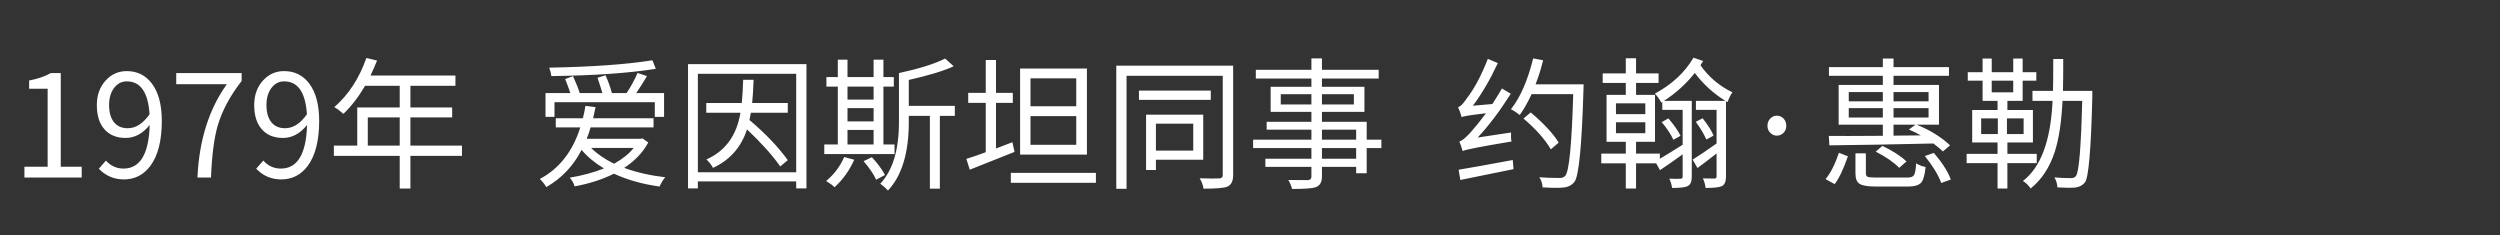 <svg version="1.1" x="0" y="0" width="100%" height="100%" viewBox="0 0 431104 40550.4" xmlns="http://www.w3.org/2000/svg">
  <rect x="0" y="0" width="431104" height="40550.4" fill="#333333" stroke="none"/>
  <path d="M 4211.6 28750.4 L 8216 28750.4 L 8216 15306.8 L 5022.8 15306.8 L 5022.8 13881.2 Q 7258.4 13463.6 8757.2 12603.2 L 10476.8 12603.2 L 10476.8 28750.4 L 14090 28750.4 L 14090 30617.6 L 4211.6 30617.6 L 4211.6 28750.4 Z M 25790.8 19706 Q 25422.4 14028.8 21857.2 14028.8 Q 20555.2 14028.8 19696 15134 Q 18811.6 16289.6 18811.6 18108.8 Q 18811.6 19976 19622.8 21033.2 Q 20458 22113.2 22031.2 22113.2 Q 24095.2 22113.2 25790.8 19704.8 L 25790.8 19706 Z M 18270.4 27693.2 Q 19499.2 29069.6 21293.2 29069.6 Q 25594 29069.6 25814.8 21549.2 Q 24020.8 23786 21662.8 23786 Q 19352.8 23786 18050.8 22336.4 Q 16698.4 20861.6 16698.4 18110 Q 16698.4 15552.8 18221.2 13882.4 Q 19696 12260 21857.2 12260 Q 24560.8 12260 26183.2 14397.2 Q 27902.8 16683.2 27902.8 20836.4 Q 27902.8 25972.4 25912 28626.8 Q 24166 30936.8 21364 30936.8 Q 18809.2 30936.8 17039.2 29093.6 L 18268 27692 L 18270.4 27693.2 Z M 34050 30617.6 Q 34467.6 21033.2 39112.8 14519.6 L 30390 14519.6 L 30390 12603.2 L 41670 12603.2 L 41670 13955.6 Q 38671.2 17813.6 37539.6 21672.8 Q 36607.2 24892.4 36385.2 30618.8 L 34051.2 30618.8 L 34050 30617.6 Z M 52926.8 19706 Q 52558.4 14028.8 48993.2 14028.8 Q 47691.2 14028.8 46832 15134 Q 45947.6 16289.6 45947.6 18108.8 Q 45947.6 19976 46758.8 21033.2 Q 47594 22113.2 49167.2 22113.2 Q 51231.2 22113.2 52926.8 19704.8 L 52926.8 19706 Z M 45406.4 27693.2 Q 46635.2 29069.6 48429.2 29069.6 Q 52730 29069.6 52950.8 21549.2 Q 51156.8 23786 48798.8 23786 Q 46488.8 23786 45186.8 22336.4 Q 43834.4 20861.6 43834.4 18110 Q 43834.4 15552.8 45357.2 13882.4 Q 46832 12260 48993.2 12260 Q 51696.8 12260 53319.2 14397.2 Q 55038.8 16683.2 55038.8 20836.4 Q 55038.8 25972.4 53048 28626.8 Q 51302 30936.8 48500 30936.8 Q 45945.2 30936.8 44175.2 29093.6 L 45404 27692 L 45406.4 27693.2 Z M 68928.4 25112 L 68928.4 20246 L 63422.8 20246 L 63422.8 25112 L 68928.4 25112 Z M 79667.2 26882 L 70771.6 26882 L 70771.6 32511.2 L 68928.4 32511.2 L 68928.4 26882 L 57572.8 26882 L 57572.8 25112 L 61603.6 25112 L 61603.6 18526.4 L 68928.4 18526.4 L 68928.4 14790.8 L 62956 14790.8 Q 61285.6 17642 59220.4 19632.8 Q 58237.6 18772.4 57647.2 18478.4 Q 61333.6 15258.8 63176.8 9999.2 L 65020 10440.8 Q 64554.4 11621.6 63890.8 13022 L 78536.8 13022 L 78536.8 14792 L 70771.6 14792 L 70771.6 18527.6 L 77971.6 18527.6 L 77971.6 20247.2 L 70771.6 20247.2 L 70771.6 25113.2 L 79667.2 25113.2 L 79667.2 26883.2 L 79667.2 26882 Z M 113090.8 11865.2 Q 106208.8 12972.8 95076.4 13120.4 Q 95003.2 12456.8 94706.8 11669.6 Q 105988 11448.8 112500.4 10392.8 L 113090.8 11866.4 L 113090.8 11865.2 Z M 95617.6 20148.8 L 94068.4 20148.8 L 94068.4 16044.8 L 98345.2 16044.8 Q 98024.8 15036.8 97459.6 13635.2 L 98809.6 13120.4 Q 99620.8 14914.4 99965.2 16046 L 103873.6 16046 Q 103603.6 15086 103037.2 13415.6 L 104414.8 12974 Q 105053.2 14374.4 105520 16046 L 108050.8 16046 Q 109132 14447.6 109943.2 12580.4 L 111564.4 13121.6 Q 110902 14277.2 109721.2 16047.2 L 114512.8 16047.2 L 114512.8 20151.2 L 112915.6 20151.2 L 112915.6 17620.4 L 95615.2 17620.4 L 95615.2 20151.2 L 95617.6 20148.8 Z M 101933.2 25505.6 Q 103482.4 27054.8 105890.8 28234.4 Q 108054.4 27029.6 109283.2 25506.8 L 101934.4 25506.8 L 101933.2 25505.6 Z M 111788.8 24570.8 Q 110411.2 27128 107635.6 28947.2 Q 110755.6 30100.4 114712 30567.2 Q 114221.2 31133.6 113730.4 32165.6 Q 109332.4 31551.2 105866.8 29952.8 Q 102918.4 31427.6 99083.2 32139.2 Q 98838.4 31280 98248 30640.4 Q 101566 30075.2 104147.2 29043.2 Q 101837.2 27666.8 100288 25847.6 Q 98174.8 29976.8 94218.4 32261.6 Q 93703.6 31450.4 93089.2 30861.2 Q 98101.6 28206.8 100068.4 21963.2 L 95840.8 21963.2 L 95840.8 20390 L 100510 20390 Q 100780 19358 100952.8 18252.8 L 102696.4 18473.6 Q 102548.8 19235.6 102278.8 20391.2 L 112699.6 20391.2 L 112699.6 21964.4 L 101837.2 21964.4 Q 101640.4 22775.6 101173.6 23931.2 L 110486.8 23931.2 L 110783.2 23858 L 111791.2 24569.6 L 111788.8 24570.8 Z M 129482.8 19434.8 Q 129359.2 20148.8 129235.6 20690 Q 133412.8 24227.6 135846.4 27620 L 134544.4 28701.2 Q 132628 25923.2 128818 22310 Q 127295.2 26955.2 122945.2 28947.2 Q 122576.8 28209.2 121813.6 27495.2 Q 126704.8 25334 127687.6 19434.8 L 121789.6 19434.8 L 121789.6 17764.4 L 127909.6 17764.4 Q 128081.2 16092.8 128154.4 13758.8 L 129949.6 13758.8 Q 129874 16044.8 129702.4 17764.4 L 135846.4 17764.4 L 135846.4 19434.8 L 129481.6 19434.8 L 129482.8 19434.8 Z M 137297.2 29709.2 L 137297.2 12726.8 L 120340 12726.8 L 120340 29709.2 L 137297.2 29709.2 Z M 139067.2 11054 L 139067.2 32484.8 L 137297.2 32484.8 L 137297.2 31281.2 L 120340 31281.2 L 120340 32484.8 L 118644.4 32484.8 L 118644.4 11054 L 139067.2 11054 Z M 146146 24915.2 L 150643.6 24915.2 L 150643.6 22409.6 L 146146 22409.6 L 146146 24915.2 Z M 146146 14937.2 L 146146 17174 L 150643.6 17174 L 150643.6 14937.2 L 146146 14937.2 Z M 146146 20934.8 L 150643.6 20934.8 L 150643.6 18650 L 146146 18650 L 146146 20934.8 Z M 154255.6 26562.8 L 142139.2 26562.8 L 142139.2 24915.2 L 144473.2 24915.2 L 144473.2 14937.2 L 142508.8 14937.2 L 142508.8 13290.8 L 144473.2 13290.8 L 144473.2 10292 L 146144.8 10292 L 146144.8 13290.8 L 150642.4 13290.8 L 150642.4 10292 L 152338 10292 L 152338 13290.8 L 154132 13290.8 L 154132 14937.2 L 152338 14937.2 L 152338 24915.2 L 154254.4 24915.2 L 154254.4 26562.8 L 154255.6 26562.8 Z M 147300.4 27545.6 Q 146071.6 30323.6 143908 32288 Q 143441.2 31797.2 142458.4 31208 Q 144473.2 29561.6 145580.8 27078.8 L 147300.4 27545.6 Z M 150347.2 27104 Q 151846 28725.2 152608 30176 L 151085.2 30986 Q 150446.8 29585.6 148921.6 27791.6 L 150347.2 27104 Z M 164651.2 19976 L 162070 19976 L 162070 32534 L 160350.4 32534 L 160350.4 19976 L 156713.2 19976 L 156713.2 21057.2 Q 156713.2 29020.4 153124 32854.4 Q 152706.4 32363.6 151798 31673.6 Q 155017.6 28257.2 155017.6 21033.2 L 155017.6 12603.2 Q 160326.4 11447.6 162979.6 10095.2 L 164454.4 11423.6 Q 161947.6 12603.2 156714.4 13782.8 L 156714.4 18256.4 L 164652.4 18256.4 L 164652.4 19976 L 164651.2 19976 Z M 185590 13511.6 L 177700 13511.6 L 177700 18329.6 L 185590 18329.6 L 185590 13511.6 Z M 185590 20025.2 L 177700 20025.2 L 177700 24964.4 L 185590 24964.4 L 185590 20025.2 Z M 187433.2 26661.2 L 175907.2 26661.2 L 175907.2 11818.4 L 187433.2 11818.4 L 187433.2 26661.2 Z M 174948.4 26193.2 Q 171359.2 27642.8 167231.2 29265.2 L 166640.8 27398 Q 168238 26907.2 169984 26243.6 L 169984 17739.2 L 166961.2 17739.2 L 166961.2 16019.6 L 169984 16019.6 L 169984 10342.4 L 171754 10342.4 L 171754 16019.6 L 174653.2 16019.6 L 174653.2 17739.2 L 171754 17739.2 L 171754 25605.2 L 174580 24524 L 174949.6 26194.4 L 174948.4 26193.2 Z M 188981.2 29806.4 L 188981.2 31526 L 174308.8 31526 L 174308.8 29806.4 L 188981.2 29806.4 Z M 199327.6 21328.4 L 199327.6 25973.6 L 205765.6 25973.6 L 205765.6 21328.4 L 199327.6 21328.4 Z M 199327.6 27545.6 L 199327.6 29315.6 L 197632 29315.6 L 197632 19779.2 L 207486.4 19779.2 L 207486.4 27545.6 L 199327.6 27545.6 Z M 208788.4 17224.4 L 196403.2 17224.4 L 196403.2 15626 L 208788.4 15626 L 208788.4 17224.4 Z M 212647.6 30200 Q 212647.6 31749.2 211639.6 32190.8 Q 210755.2 32535.2 207535.6 32535.2 Q 207412 31626.8 206870.8 30742.4 Q 209353.6 30815.6 210262 30766.4 Q 210852.4 30742.4 210852.4 30201.2 L 210852.4 13071.2 L 194263.6 13071.2 L 194263.6 32559.2 L 192493.6 32559.2 L 192493.6 11325.2 L 212645.2 11325.2 L 212645.2 30200 L 212647.6 30200 Z M 233857.6 25529.6 L 227958.4 25529.6 L 227958.4 27372.8 L 233857.6 27372.8 L 233857.6 25529.6 Z M 227958.4 24080 L 233857.6 24080 L 233857.6 22360.4 L 227958.4 22360.4 L 227958.4 24080 Z M 226140.4 18009.2 L 226140.4 16239.2 L 220855.6 16239.2 L 220855.6 18009.2 L 226140.4 18009.2 Z M 227958.4 16240.4 L 227958.4 18010.4 L 233464 18010.4 L 233464 16240.4 L 227958.4 16240.4 Z M 238206.4 25529.6 L 235675.6 25529.6 L 235675.6 29879.6 L 233857.6 29879.6 L 233857.6 28774.4 L 227958.4 28774.4 L 227958.4 30470 Q 227958.4 31895.6 226877.2 32288 Q 226042 32584.4 222798.4 32584.4 Q 222649.6 31870.4 222158.8 31035.2 Q 222896.8 31059.2 225527.2 31059.2 Q 226141.6 31035.2 226141.6 30470 L 226141.6 28774.4 L 218202.4 28774.4 L 218202.4 27372.8 L 226141.6 27372.8 L 226141.6 25529.6 L 216089.2 25529.6 L 216089.2 24080 L 226141.6 24080 L 226141.6 22360.4 L 218424.4 22360.4 L 218424.4 21008 L 226141.6 21008 L 226141.6 19288.4 L 219113.2 19288.4 L 219113.2 14963.6 L 226141.6 14963.6 L 226141.6 13538 L 216556 13538 L 216556 12039.2 L 226141.6 12039.2 L 226141.6 10072.4 L 227959.6 10072.4 L 227959.6 12039.2 L 237742 12039.2 L 237742 13538 L 227959.6 13538 L 227959.6 14963.6 L 235284.4 14963.6 L 235284.4 19288.4 L 227959.6 19288.4 L 227959.6 21008 L 235676.8 21008 L 235676.8 24080 L 238207.6 24080 L 238207.6 25529.6 L 238206.4 25529.6 Z M 260570.8 22851.2 Q 260521.6 23835.2 260645.2 24400.4 Q 252928 25678.4 252216.4 26046.8 Q 251994.4 25211.6 251650 24400.4 Q 252289.6 24252.8 253591.6 22827.2 Q 254696.8 21598.4 256246 19534.4 Q 252486.4 19952 252043.6 20196.8 Q 251822.8 19337.6 251429.2 18477.2 Q 252019.6 18353.6 252928 16977.2 Q 254894.8 14446.4 256565.2 10145.6 L 258284.8 10883.6 Q 256294 15160.4 253984 18232.4 L 257352.4 17936 Q 258556 16044.8 258998.8 15257.6 L 260521.6 16166 Q 257670.4 20663.6 254820.4 23711.6 L 260570.8 22851.2 Z M 251526.4 29265.2 Q 254132.8 28847.6 260866 27594.8 L 260989.6 29168 L 251822.8 31035.2 L 251526.4 29265.2 Z M 267427.6 25751.6 Q 265904.8 23146.4 262709.2 20442.8 L 263963.2 19385.6 Q 267427.6 22336.4 268780 24597.2 L 267427.6 25752.8 L 267427.6 25751.6 Z M 273079.6 14546 L 273055.6 15478.4 Q 272638 29879.6 271506.4 31354.4 Q 270818.8 32238.8 269566 32336 Q 268631.2 32459.6 266002 32312 Q 265952.8 31304 265435.6 30566 Q 266984.8 30689.6 268925.2 30689.6 Q 269564.8 30713.6 269909.2 30321.2 Q 270917.2 29240 271285.6 16238 L 264109.6 16238 Q 263101.6 18401.6 262069.6 19827.2 Q 261307.6 19212.8 260545.6 18844.4 Q 262978 15772.4 264379.6 10070 L 266099.2 10390.4 Q 265582 12503.6 264796 14543.6 L 273077.2 14543.6 L 273079.6 14546 Z M 278659.6 22974.8 L 283722.4 22974.8 L 283722.4 21082.4 L 278659.6 21082.4 L 278659.6 22974.8 Z M 278659.6 19682 L 283722.4 19682 L 283722.4 17813.6 L 278659.6 17813.6 L 278659.6 19682 Z M 293699.2 10515.2 L 293232.4 11250.8 Q 295321.6 14249.6 298738 15921.2 Q 298271.2 16559.6 297902.8 17616.8 L 297632.8 17444 L 297632.8 30443.6 Q 297632.8 31748 296918.8 32092.4 Q 296304.4 32410.4 294116.8 32410.4 Q 294019.6 31551.2 293651.2 30764 Q 294559.6 30789.2 295664.8 30789.2 Q 296009.2 30789.2 296009.2 30443.6 L 296009.2 26463.2 Q 293748.4 28233.2 292716.4 28971.2 L 291881.2 27521.6 Q 293330.8 26637.2 296009.2 24744.8 L 296009.2 18945.2 L 292446.4 18945.2 L 292446.4 17396 L 297533.2 17396 Q 294437.2 15479.6 292249.6 12580.4 Q 290062 15356 286940.8 17396 L 291732.4 17396 L 291732.4 30495.2 Q 291732.4 31749.2 291020.8 32093.6 Q 290430.4 32411.6 288342.4 32411.6 Q 288194.8 31479.2 287850.4 30815.6 Q 289397.2 30864.8 289814.8 30815.6 Q 290159.2 30815.6 290159.2 30471.2 L 290159.2 26612 Q 288144.4 28086.8 286252 29339.6 L 285588.4 28160 L 282124 28160 L 282124 32510 L 280354 32510 L 280354 28160 L 276126.4 28160 L 276126.4 26489.6 L 280354 26489.6 L 280354 24449.6 L 277036 24449.6 L 277036 16362.8 L 280354 16362.8 L 280354 14298.8 L 276371.2 14298.8 L 276371.2 12652.4 L 280354 12652.4 L 280354 10047.2 L 282124 10047.2 L 282124 12652.4 L 286007.2 12652.4 L 286007.2 14298.8 L 282124 14298.8 L 282124 16362.8 L 285392.8 16362.8 L 285392.8 24449.6 L 282124 24449.6 L 282124 26489.6 L 286228 26489.6 L 286228 27372.8 Q 286817.2 27054.8 290159.2 24965.6 L 290159.2 18945.2 L 286645.6 18945.2 L 286645.6 17592.8 L 286472.8 17692.4 Q 286031.2 16832 285367.6 16144.4 Q 289792 13760 292028.8 9950 L 293699.2 10516.4 L 293699.2 10515.2 Z M 293602 20393.6 Q 295002.4 22163.6 295495.6 23392.4 L 294241.6 24056 Q 293603.2 22606.4 292423.6 21008 L 293603.2 20393.6 L 293602 20393.6 Z M 287702.8 20418.8 Q 289128.4 22065.2 289792 23417.6 L 288563.2 24105.2 Q 287875.6 22630.4 286547.2 21057.2 L 287702.8 20418.8 Z M 305275.6 22900.4 Q 304784.8 22433.6 304784.8 21695.6 Q 304784.8 20933.6 305275.6 20442.8 Q 305717.2 19952 306404.8 19952 Q 307092.4 19952 307559.2 20442.8 Q 308026 20933.6 308026 21695.6 Q 308026 22433.6 307559.2 22900.4 Q 307068.4 23391.2 306404.8 23391.2 Q 305742.4 23391.2 305275.6 22900.4  Z M 326521.6 23392.4 Q 328068.4 23392.4 331213.6 23343.2 Q 330427.6 22877.6 329173.6 22336.4 L 330305.2 21500 L 326521.6 21500 L 326521.6 23392.4 Z M 324678.4 20270 L 324678.4 18648.8 L 318803.2 18648.8 L 318803.2 20270 L 324678.4 20270 Z M 318803.2 17469.2 L 324678.4 17469.2 L 324678.4 15872 L 318803.2 15872 L 318803.2 17469.2 Z M 326521.6 15872 L 326521.6 17469.2 L 332566 17469.2 L 332566 15872 L 326521.6 15872 Z M 332566 18650 L 326521.6 18650 L 326521.6 20271.2 L 332566 20271.2 L 332566 18650 Z M 315362.8 23441.6 Q 317723.2 23465.6 324678.4 23417.6 L 324678.4 21498.8 L 317059.6 21498.8 L 317059.6 14643.2 L 324678.4 14643.2 L 324678.4 13070 L 315386.8 13070 L 315386.8 11571.2 L 324678.4 11571.2 L 324678.4 10096.4 L 326521.6 10096.4 L 326521.6 11571.2 L 336082 11571.2 L 336082 13070 L 326521.6 13070 L 326521.6 14643.2 L 334360 14643.2 L 334360 21498.8 L 330502 21498.8 Q 333967.6 22900.4 336276.4 25064 L 335023.6 26120 Q 334655.2 25702.4 333401.2 24743.6 Q 322735.6 24989.6 315462.4 25062.8 L 315362.8 23440.4 L 315362.8 23441.6 Z M 327504.4 28947.2 Q 326128 27521.6 323449.6 26144 L 324602.8 25161.2 Q 327257.2 26414 328756 27839.6 L 327503.2 28947.2 L 327504.4 28947.2 Z M 314798.8 30887.6 Q 316076.8 29388.8 317108.8 26340.8 L 318655.6 26955.2 Q 317500 30297.2 316370.8 31748 L 314797.6 30887.6 L 314798.8 30887.6 Z M 328903.6 30617.6 Q 329788 30617.6 330058 30200 Q 330328 29757.2 330427.6 28160 Q 331139.2 28626.8 332050 28798.4 Q 331853.2 30838.4 331286.8 31502 Q 330672.4 32165.6 329026 32165.6 L 323472.4 32165.6 Q 321383.2 32165.6 320671.6 31698.8 Q 319957.6 31256 319957.6 29906 L 319957.6 26440.4 L 321752.8 26440.4 L 321752.8 29880.8 Q 321752.8 30347.6 322070.8 30495.2 Q 322415.2 30618.8 323570.8 30618.8 L 328903.6 30618.8 L 328903.6 30617.6 Z M 333475.6 26366 Q 335663.2 28920.8 336401.2 30960.8 L 334754.8 31551.2 Q 333992.8 29486 331928.8 26907.2 L 333475.6 26366 Z M 341635.6 23121.2 L 344510.8 23121.2 L 344510.8 20418.8 L 341635.6 20418.8 L 341635.6 23121.2 Z M 348958 20418.8 L 346082.8 20418.8 L 346082.8 23121.2 L 348958 23121.2 L 348958 20418.8 Z M 343454.8 15921.2 L 347165.2 15921.2 L 347165.2 13905.2 L 343454.8 13905.2 L 343454.8 15921.2 Z M 346157.2 28136 L 346157.2 32510 L 344461.6 32510 L 344461.6 28136 L 339128.8 28136 L 339128.8 26537.6 L 344461.6 26537.6 L 344461.6 24570.8 L 340087.6 24570.8 L 340087.6 18968 L 344461.6 18968 L 344461.6 17394.8 L 341882.8 17394.8 L 341882.8 13905.2 L 339325.6 13905.2 L 339325.6 12455.6 L 341882.8 12455.6 L 341882.8 10095.2 L 343456 10095.2 L 343456 12455.6 L 347166.4 12455.6 L 347166.4 10095.2 L 348788.8 10095.2 L 348788.8 12455.6 L 351146.8 12455.6 L 351146.8 13905.2 L 348788.8 13905.2 L 348788.8 17394.8 L 346158.4 17394.8 L 346158.4 18968 L 350558.8 18968 L 350558.8 24570.8 L 346158.4 24570.8 L 346158.4 26537.6 L 351221.2 26537.6 L 351221.2 28136 L 346158.4 28136 L 346157.2 28136 Z M 360804.4 16583.6 Q 360484 30125.6 359549.2 31427.6 Q 358960 32189.6 357878.8 32337.2 Q 356870.8 32436.8 354782.8 32313.2 Q 354733.6 31378.4 354266.8 30592.4 Q 355519.6 30713.6 357142 30713.6 Q 357732.4 30713.6 357977.2 30345.2 Q 358764.4 29410.4 359058.4 17392.4 L 355666 17392.4 Q 355397.2 22824.8 354340 26141.6 Q 353014 30221.6 350162.8 32507.6 Q 349645.6 31696.4 348834.4 31205.6 Q 353479.6 27666.8 353946.4 17393.6 L 350482 17393.6 L 350482 15674 L 354019.6 15674 Q 354068.8 13904 354068.8 10168.4 L 355788.4 10168.4 Q 355788.4 13904 355740.4 15674 L 360803.2 15674 L 360803.2 16582.4 L 360804.4 16583.6 Z " fill-rule="nonzero" style="fill:#ffffff;;fill-opacity:1;"/>
</svg>
